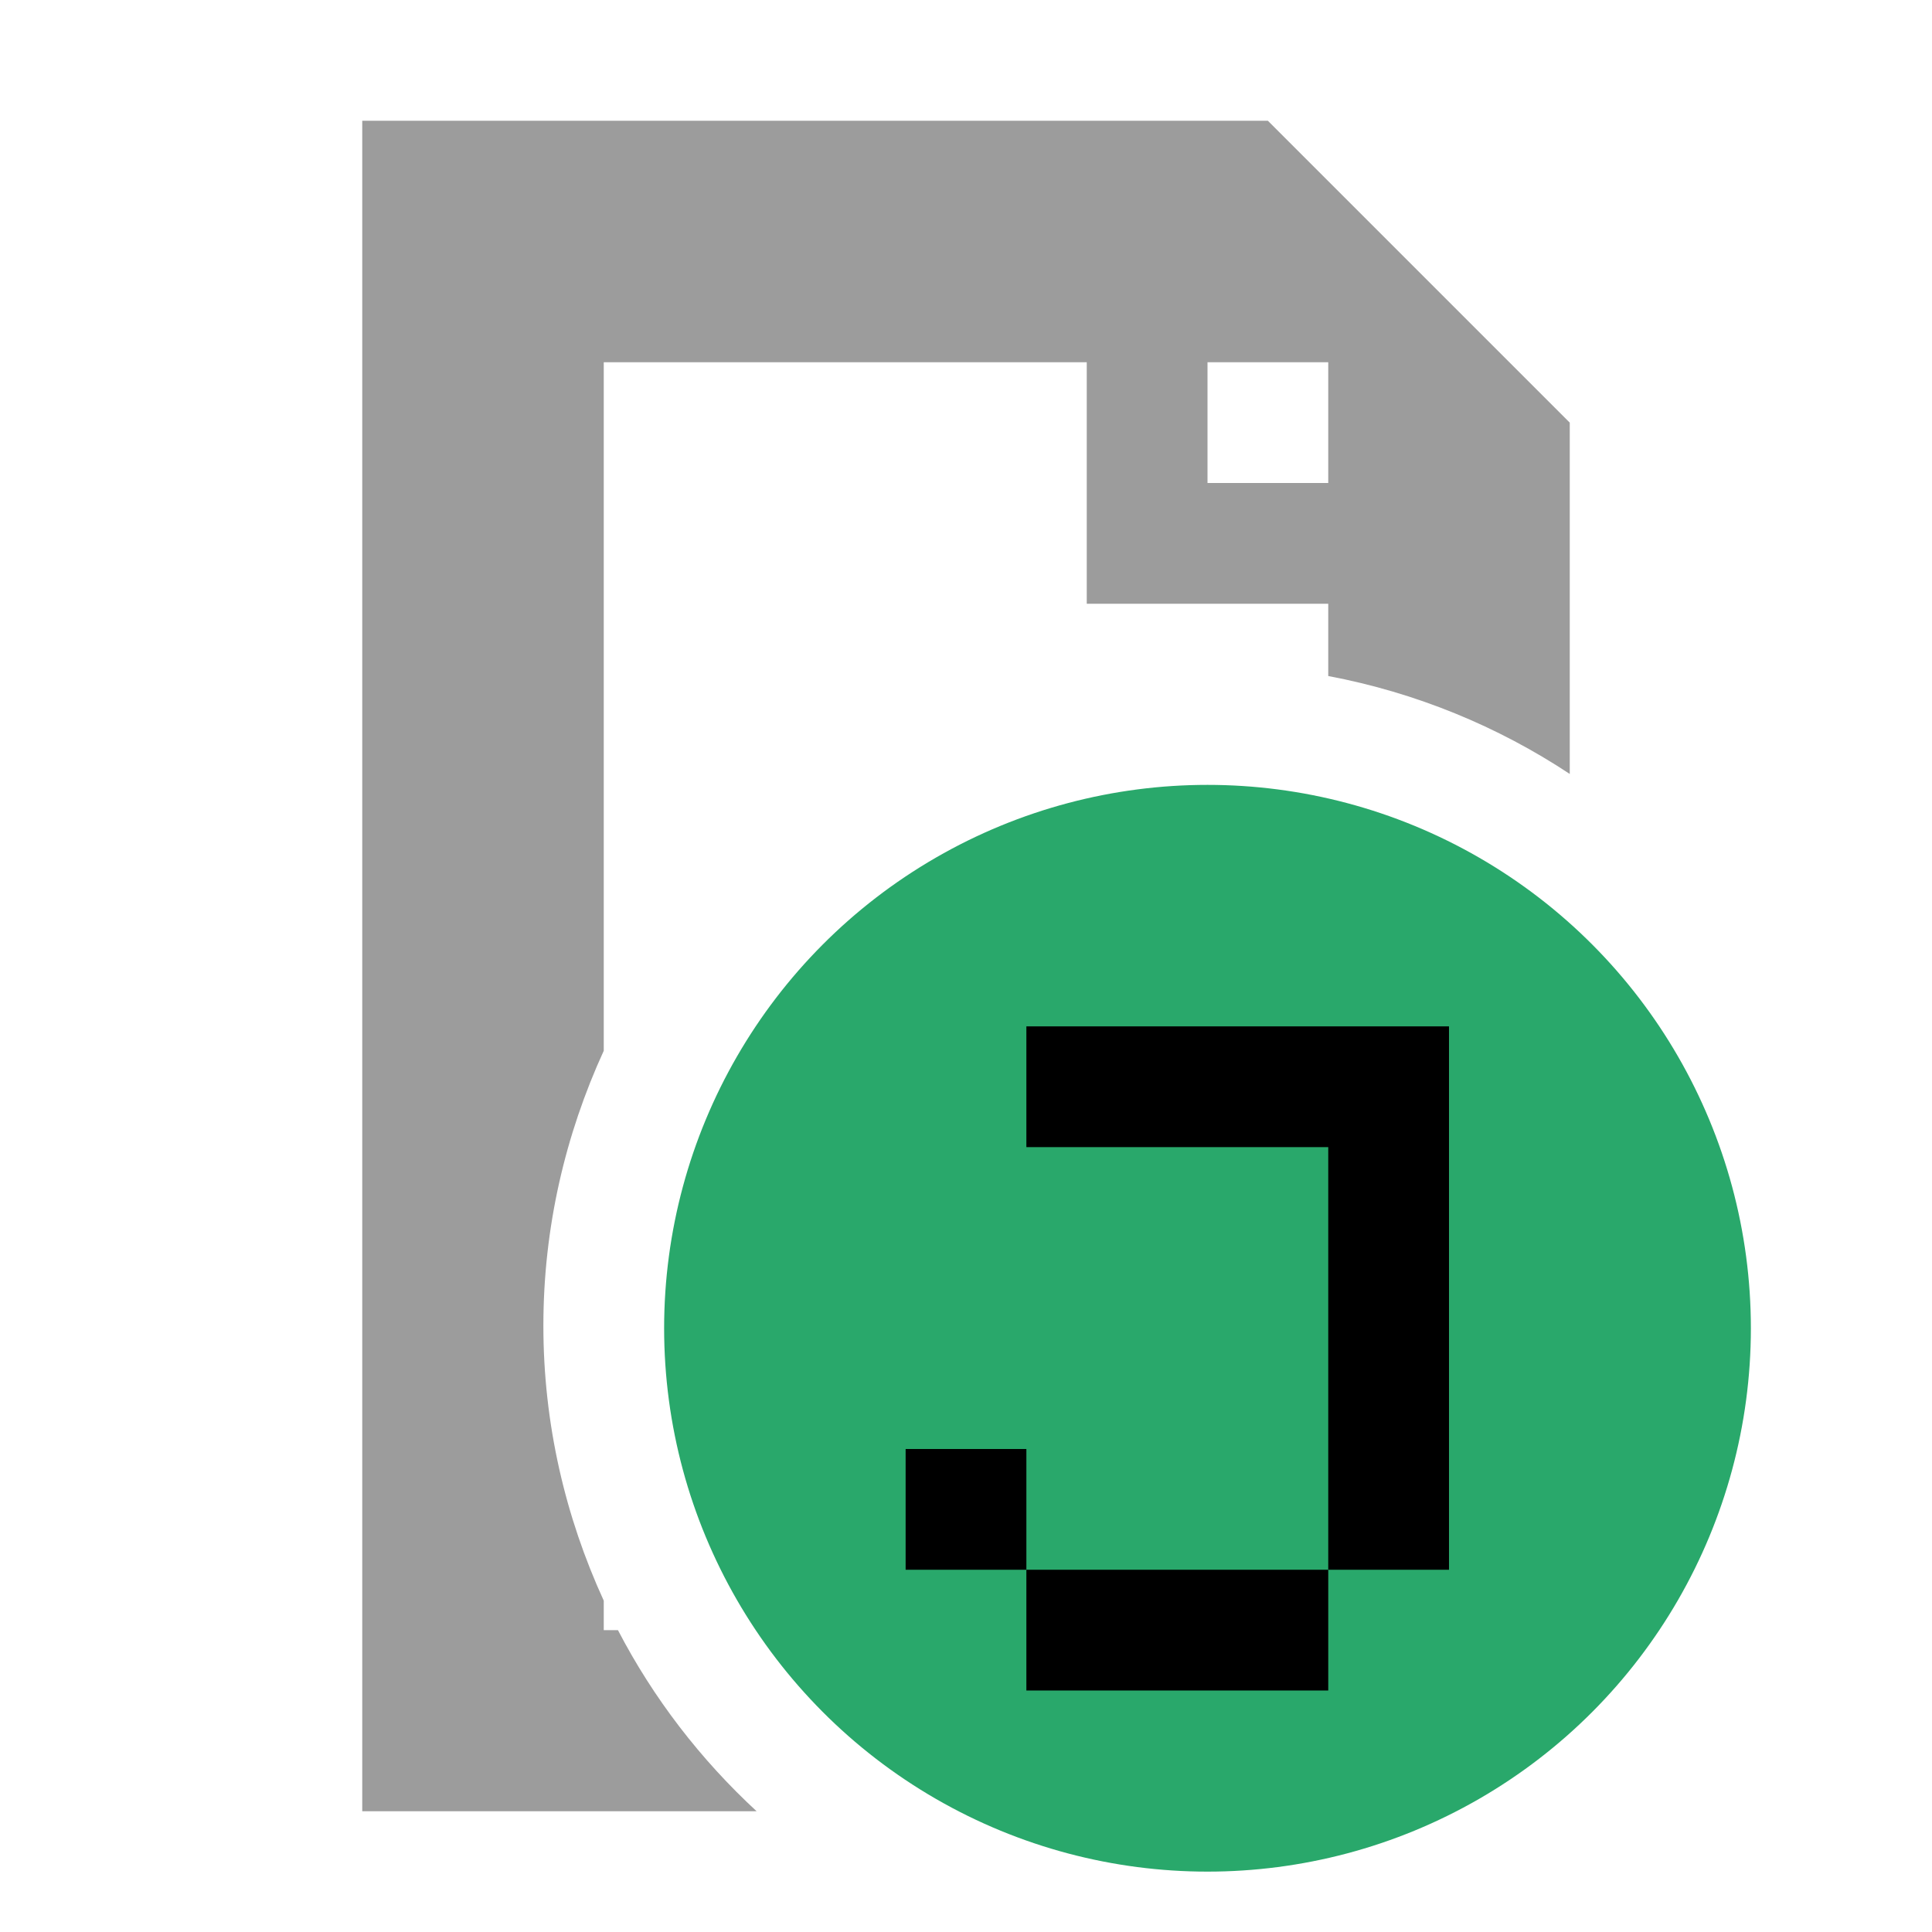 <?xml version="1.0" encoding="utf-8"?>
<!-- Generator: Adobe Illustrator 17.0.0, SVG Export Plug-In . SVG Version: 6.00 Build 0)  -->
<!DOCTYPE svg PUBLIC "-//W3C//DTD SVG 1.1//EN" "http://www.w3.org/Graphics/SVG/1.1/DTD/svg11.dtd">
<svg version="1.1" xmlns="http://www.w3.org/2000/svg" xmlns:xlink="http://www.w3.org/1999/xlink" x="0px" y="0px" width="32px"
	 height="32px" viewBox="0 0 32 32" enable-background="new 0 0 32 32" xml:space="preserve">
<g id="Слой_6" display="none">
	<path display="inline" fill="#9C9C9C" d="M21,2H6v28h20V7L21,2z M22,27H10V6h8v4h4V27z M22,8h-2V6h2V8z"/>
</g>
<g id="Слой_2">
</g>
<g id="Слой_3">
	<circle fill="#29A86B" cx="20" cy="22" r="9"/>
</g>
<g id="Слой_5">
	<path fill="#9C9C9C" d="M10.235,27H10v-0.488c-0.636-1.388-1-2.927-1-4.554
		s0.364-3.166,1-4.554V6h8v4h4v1.197c1.456,0.275,2.809,0.834,4,1.622V7l-5-5H6v28h6.532
		C11.604,29.143,10.823,28.131,10.235,27z M20,6h2v2h-2V6z"/>
</g>
<g id="Слой_4">
	<g>
		<path d="M17,26h-2v-2h2V26h5v-7h-5v-2h7v9h-2v2h-5V26z"/>
	</g>
</g>
</svg>
